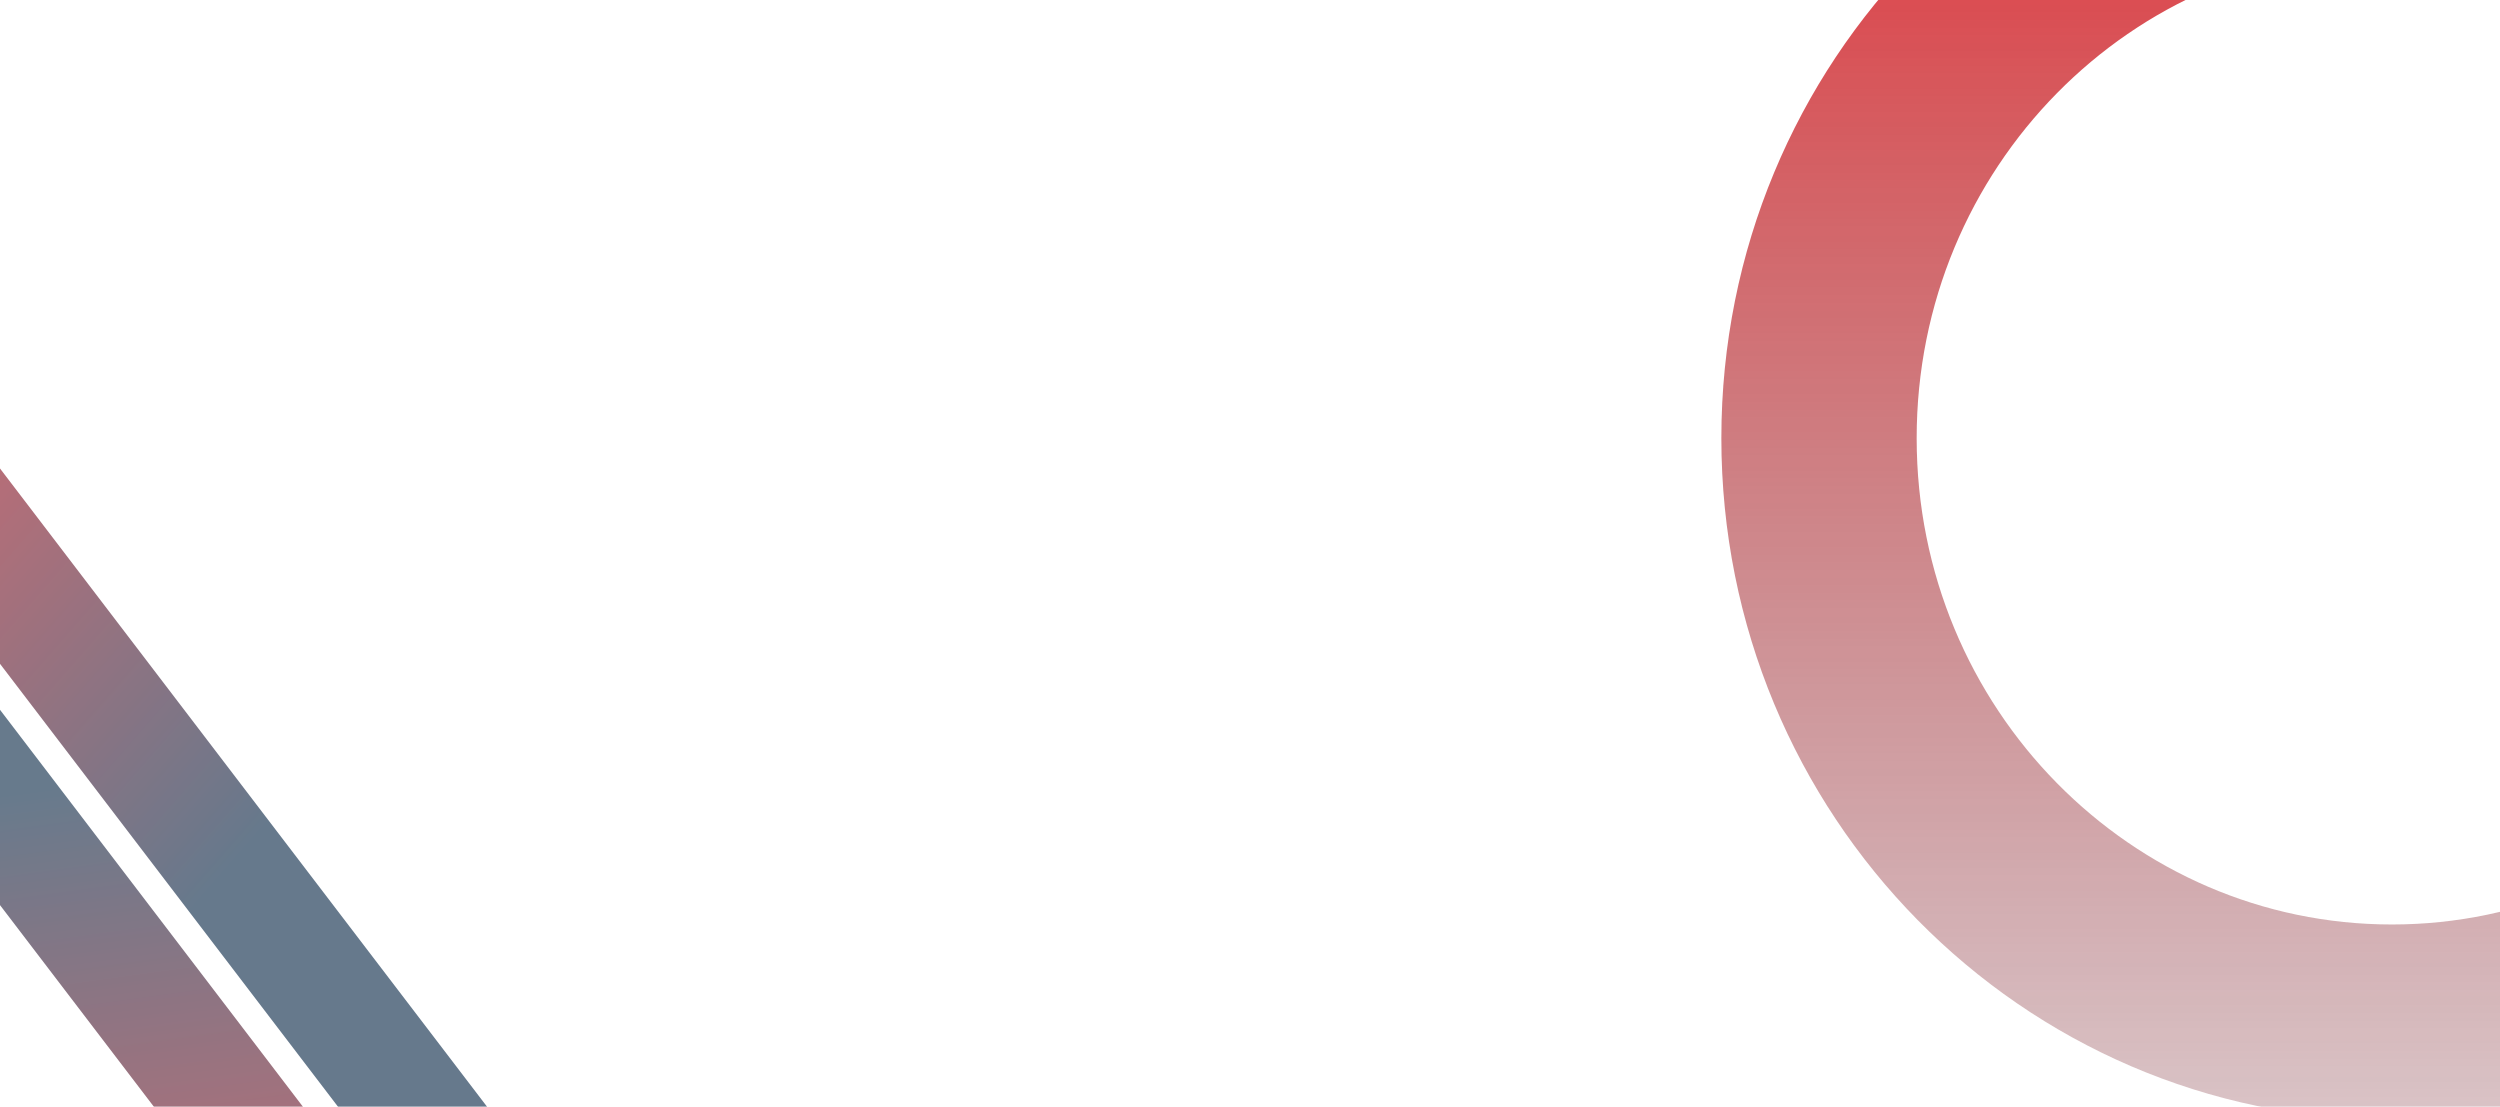 <svg width="1920" height="850" viewBox="0 0 1920 850" fill="none" xmlns="http://www.w3.org/2000/svg">
<g style="mix-blend-mode:color" opacity="0.8">
<path d="M2277 336.5C2277 585.362 2078.85 785 1837 785C1595.15 785 1397 585.362 1397 336.5C1397 87.638 1595.15 -112 1837 -112C2078.85 -112 2277 87.638 2277 336.5Z" stroke="url(#paint0_linear_3229_219)" stroke-width="150"/>
</g>
<g style="mix-blend-mode:color" opacity="0.6">
<rect x="-61.658" y="279" width="739.618" height="91" transform="rotate(52.652 -61.658 279)" fill="url(#paint1_linear_3229_219)"/>
</g>
<g style="mix-blend-mode:color" opacity="0.6">
<rect x="-91.658" y="425" width="671" height="91" transform="rotate(52.652 -91.658 425)" fill="url(#paint2_linear_3229_219)"/>
</g>
<defs>
<linearGradient id="paint0_linear_3229_219" x1="1837" y1="-187" x2="1837" y2="860" gradientUnits="userSpaceOnUse">
<stop stop-color="#E10006"/>
<stop offset="1" stop-color="#640813" stop-opacity="0.3"/>
</linearGradient>
<linearGradient id="paint1_linear_3229_219" x1="-186.566" y1="340.13" x2="369.654" y2="226.773" gradientUnits="userSpaceOnUse">
<stop stop-color="#E10006"/>
<stop offset="1" stop-color="#001F3F"/>
</linearGradient>
<linearGradient id="paint2_linear_3229_219" x1="669.547" y1="702.536" x2="145.301" y2="406.25" gradientUnits="userSpaceOnUse">
<stop stop-color="#E10006"/>
<stop offset="1" stop-color="#022240"/>
</linearGradient>
</defs>
</svg>
